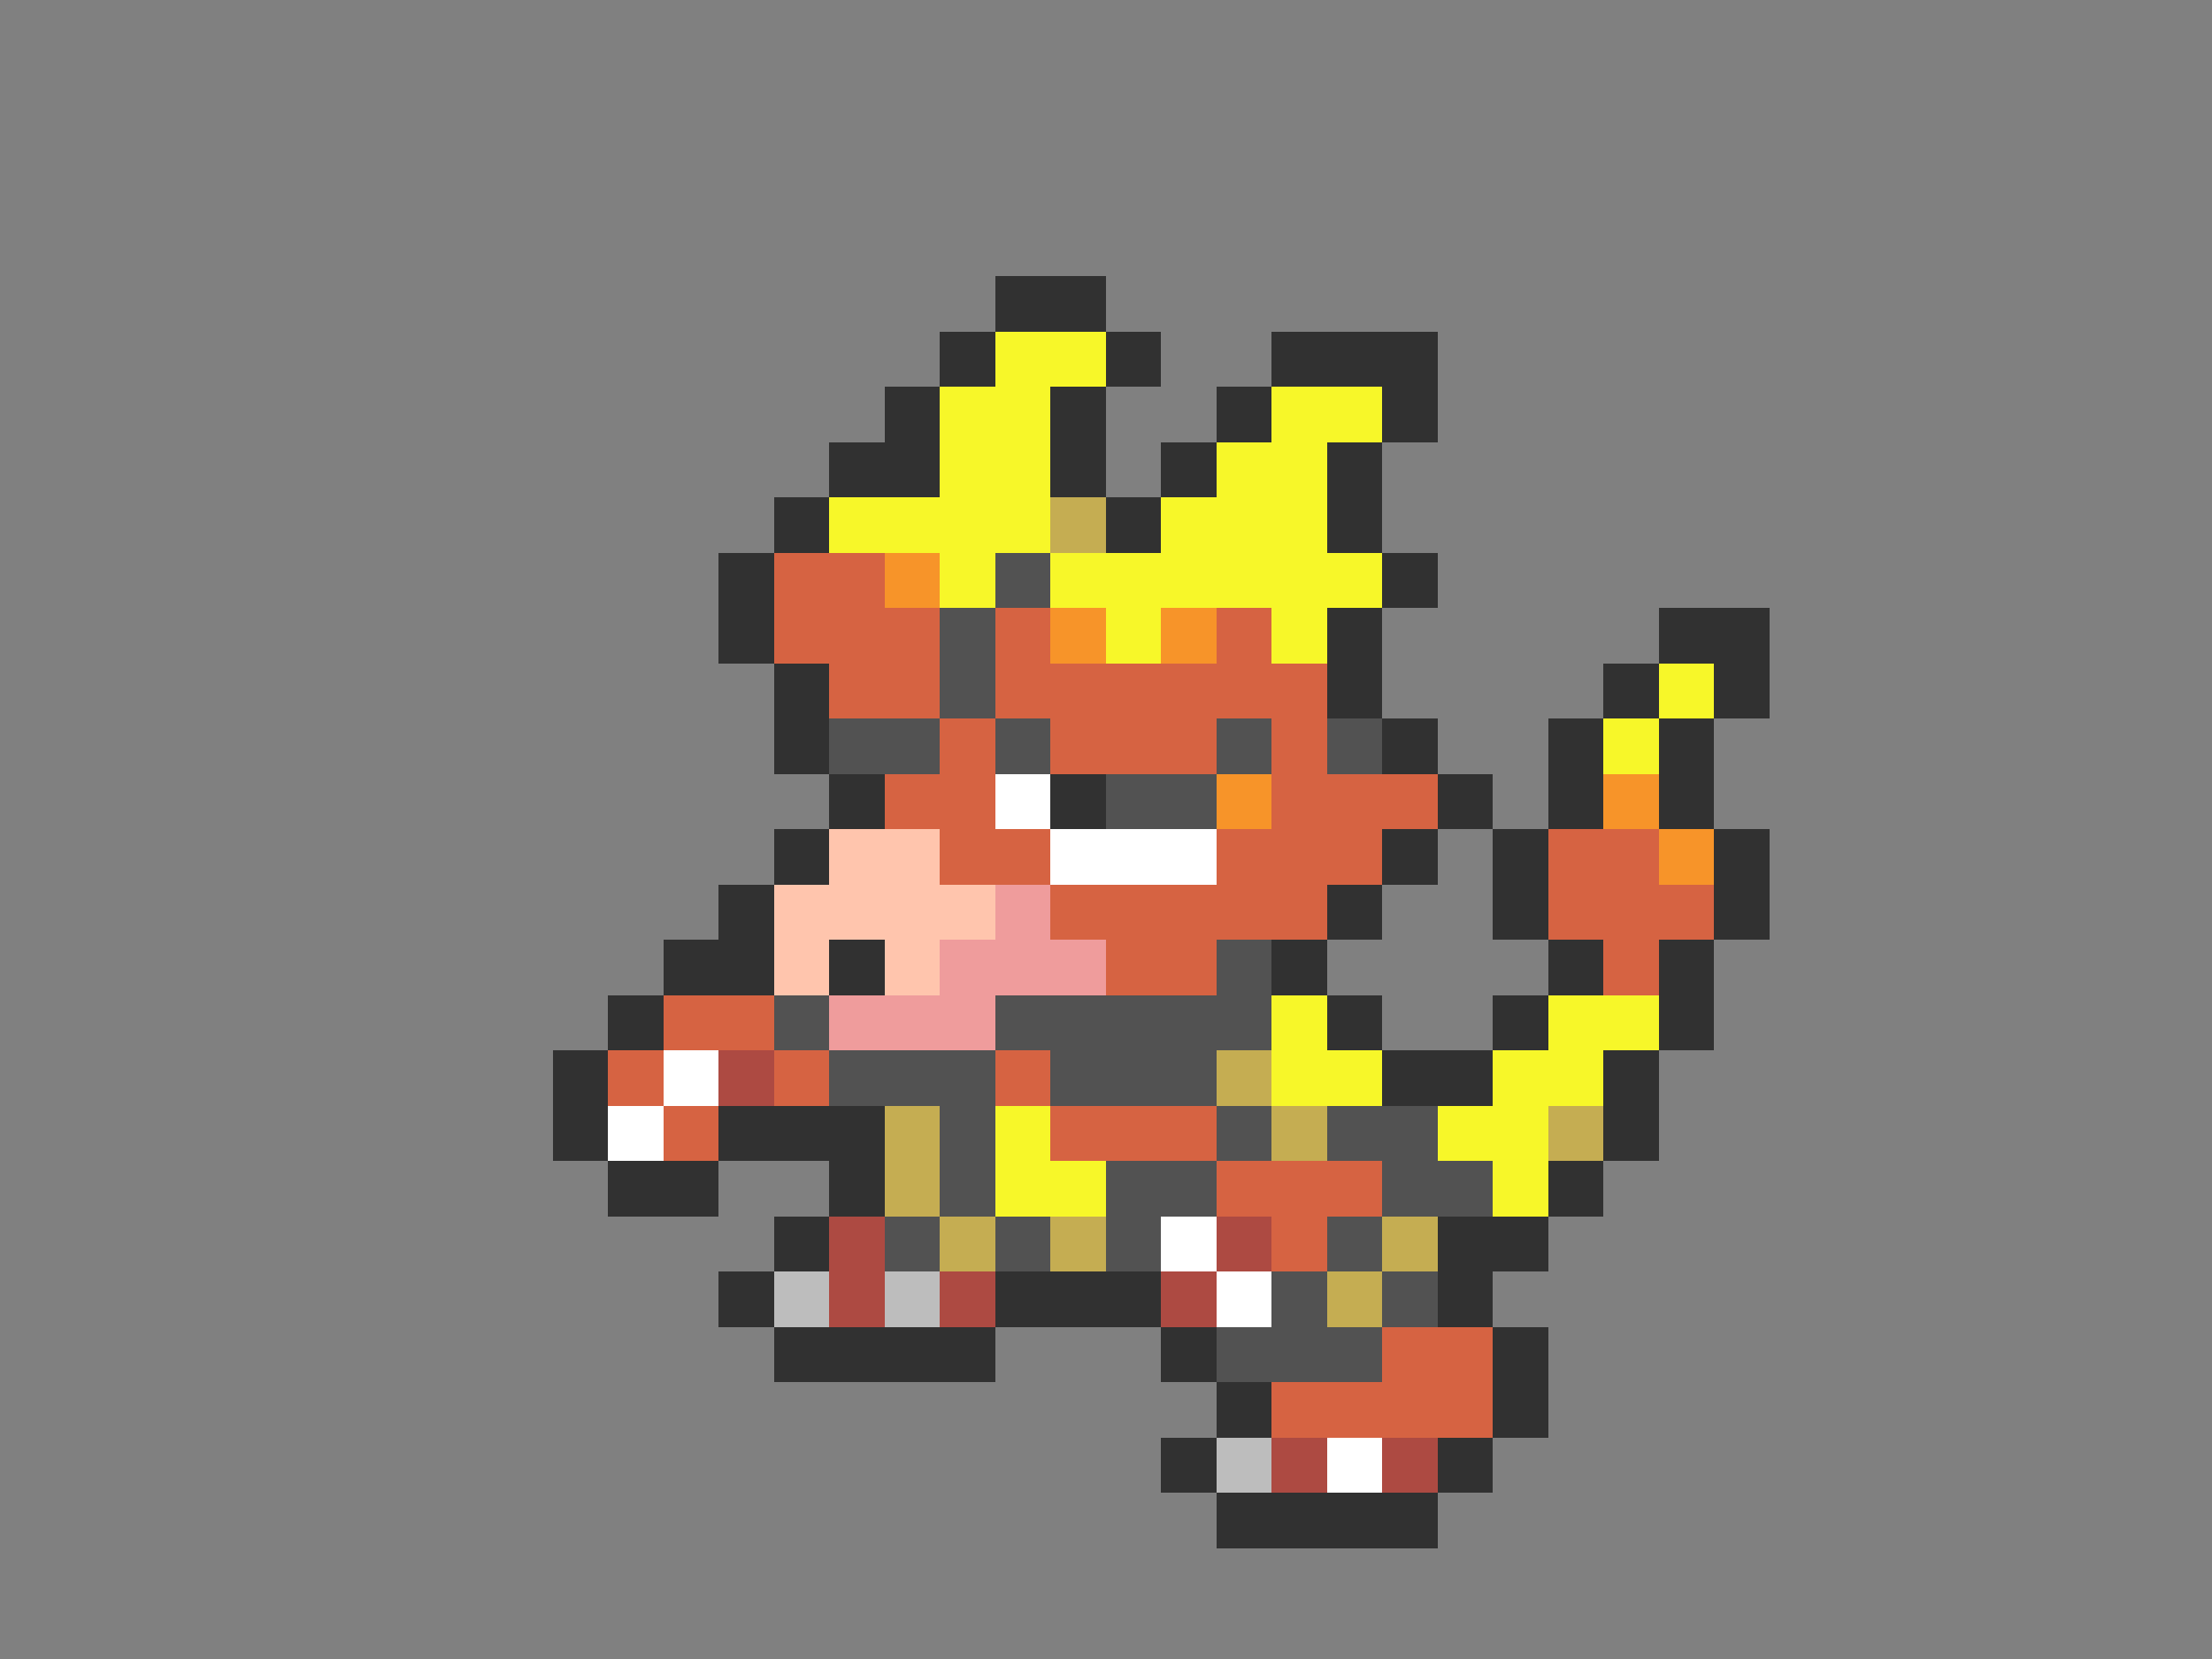 <svg xmlns="http://www.w3.org/2000/svg" viewBox="0 -0.5 40 30" shape-rendering="crispEdges">
<rect x="0" y="-0.5" width="40" height="30" fill="#808080" stroke="none"/>
<path stroke="#313131" d="M18 5h2M17 6h1M20 6h1M23 6h3M16 7h1M19 7h1M22 7h1M25 7h1M15 8h2M19 8h1M21 8h1M24 8h1M14 9h1M20 9h1M24 9h1M13 10h1M25 10h1M13 11h1M24 11h1M30 11h2M14 12h1M24 12h1M29 12h1M31 12h1M14 13h1M25 13h1M28 13h1M30 13h1M15 14h1M19 14h1M26 14h1M28 14h1M30 14h1M14 15h1M25 15h1M27 15h1M31 15h1M13 16h1M24 16h1M27 16h1M31 16h1M12 17h2M15 17h1M23 17h1M28 17h1M30 17h1M11 18h1M24 18h1M27 18h1M30 18h1M10 19h1M25 19h2M29 19h1M10 20h1M13 20h3M29 20h1M11 21h2M15 21h1M28 21h1M14 22h1M26 22h2M13 23h1M18 23h3M26 23h1M14 24h4M21 24h1M27 24h1M22 25h1M27 25h1M21 26h1M26 26h1M22 27h4" />
<path stroke="#f7f729" d="M18 6h2M17 7h2M23 7h2M17 8h2M22 8h2M15 9h4M21 9h3M17 10h1M19 10h6M20 11h1M23 11h1M30 12h1M29 13h1M23 18h1M28 18h2M23 19h2M27 19h2M18 20h1M26 20h2M18 21h2M27 21h1" />
<path stroke="#c5ad52" d="M19 9h1M22 19h1M16 20h1M23 20h1M28 20h1M16 21h1M17 22h1M19 22h1M25 22h1M24 23h1" />
<path stroke="#d66342" d="M14 10h2M14 11h3M18 11h1M22 11h1M15 12h2M18 12h6M17 13h1M19 13h3M23 13h1M16 14h2M23 14h3M17 15h2M22 15h3M28 15h2M19 16h5M28 16h3M20 17h2M29 17h1M12 18h2M11 19h1M14 19h1M18 19h1M12 20h1M19 20h3M22 21h3M23 22h1M25 24h2M23 25h4" />
<path stroke="#f79429" d="M16 10h1M19 11h1M21 11h1M22 14h1M29 14h1M30 15h1" />
<path stroke="#525252" d="M18 10h1M17 11h1M17 12h1M15 13h2M18 13h1M22 13h1M24 13h1M20 14h2M22 17h1M14 18h1M18 18h5M15 19h3M19 19h3M17 20h1M22 20h1M24 20h2M17 21h1M20 21h2M25 21h2M16 22h1M18 22h1M20 22h1M24 22h1M23 23h1M25 23h1M22 24h3" />
<path stroke="#ffffff" d="M18 14h1M19 15h3M12 19h1M11 20h1M21 22h1M22 23h1M24 26h1" />
<path stroke="#ffc5ad" d="M15 15h2M14 16h4M14 17h1M16 17h1" />
<path stroke="#ef9c9c" d="M18 16h1M17 17h3M15 18h3" />
<path stroke="#ad4a42" d="M13 19h1M15 22h1M22 22h1M15 23h1M17 23h1M21 23h1M23 26h1M25 26h1" />
<path stroke="#bdbdbd" d="M14 23h1M16 23h1M22 26h1" />
</svg>